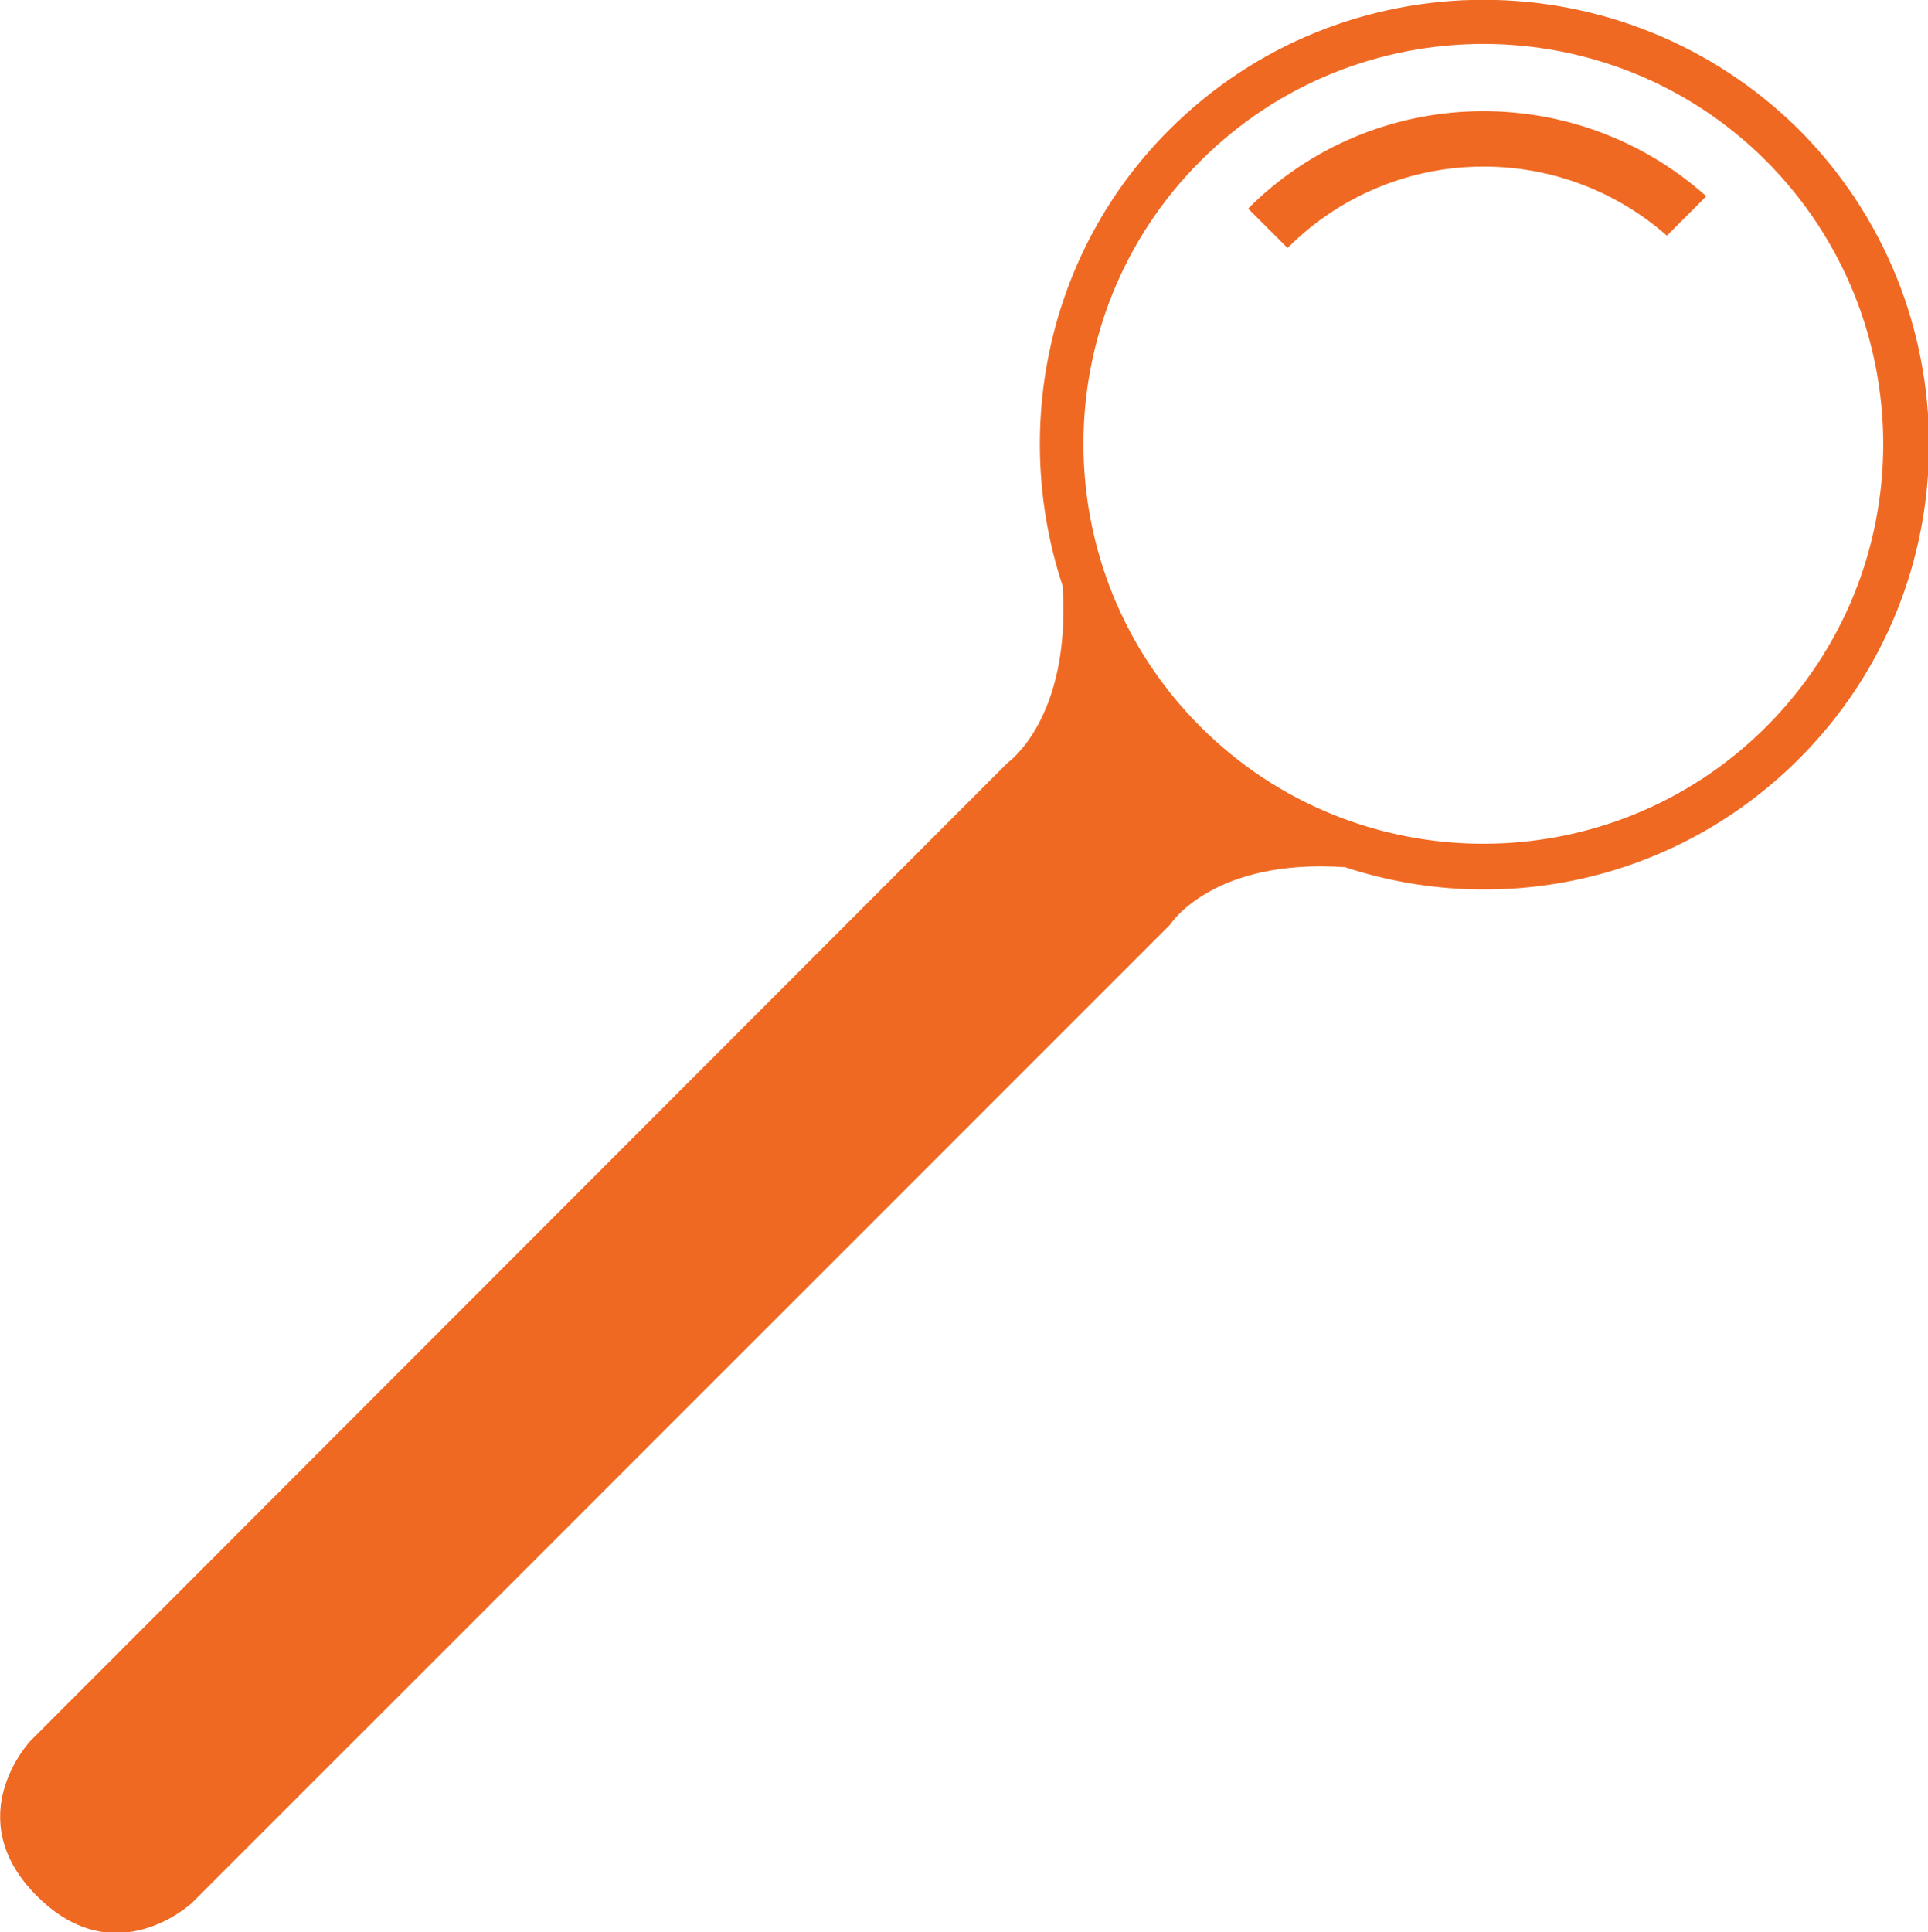 <?xml version="1.0" encoding="utf-8"?>
<!-- Generator: Adobe Illustrator 22.1.0, SVG Export Plug-In . SVG Version: 6.00 Build 0)  -->
<svg version="1.1" id="Calque_1" xmlns="http://www.w3.org/2000/svg" xmlns:xlink="http://www.w3.org/1999/xlink" x="0px" y="0px"
	 viewBox="0 0 234.8 235.3" style="enable-background:new 0 0 234.8 235.3;" xml:space="preserve">
<style type="text/css">
	.st0{fill:#F06923;}
</style>
<g>
	<path class="st0" d="M142.4,15.8c-15,15-19.2,36.7-13,55.5c1.1,16.2-6.7,21.6-6.7,21.6L3.7,212c0,0-8.8,9.3,0.8,18.9
		c9.6,9.6,18.9,0.8,18.9,0.8l119.1-119.1c0,0,5.1-8.1,21.3-7c18.8,6.2,40.3,1.8,55.3-13.2c21.1-21.1,21.1-55.4,0-76.6
		C197.8-5.3,163.5-5.3,142.4,15.8z M215.1,88.5c-19,19-49.9,19-68.9,0c-19-19-19-49.9,0-68.9c19-19,49.9-19,68.9,0
		C234.1,38.7,234.1,69.5,215.1,88.5z"/>
	<path class="st0" d="M152,25.4l4.8,4.8c12.7-12.7,32.9-13.2,46.2-1.5l4.8-4.8C191.8,9.6,167.3,10.1,152,25.4z"/>
</g>
</svg>
